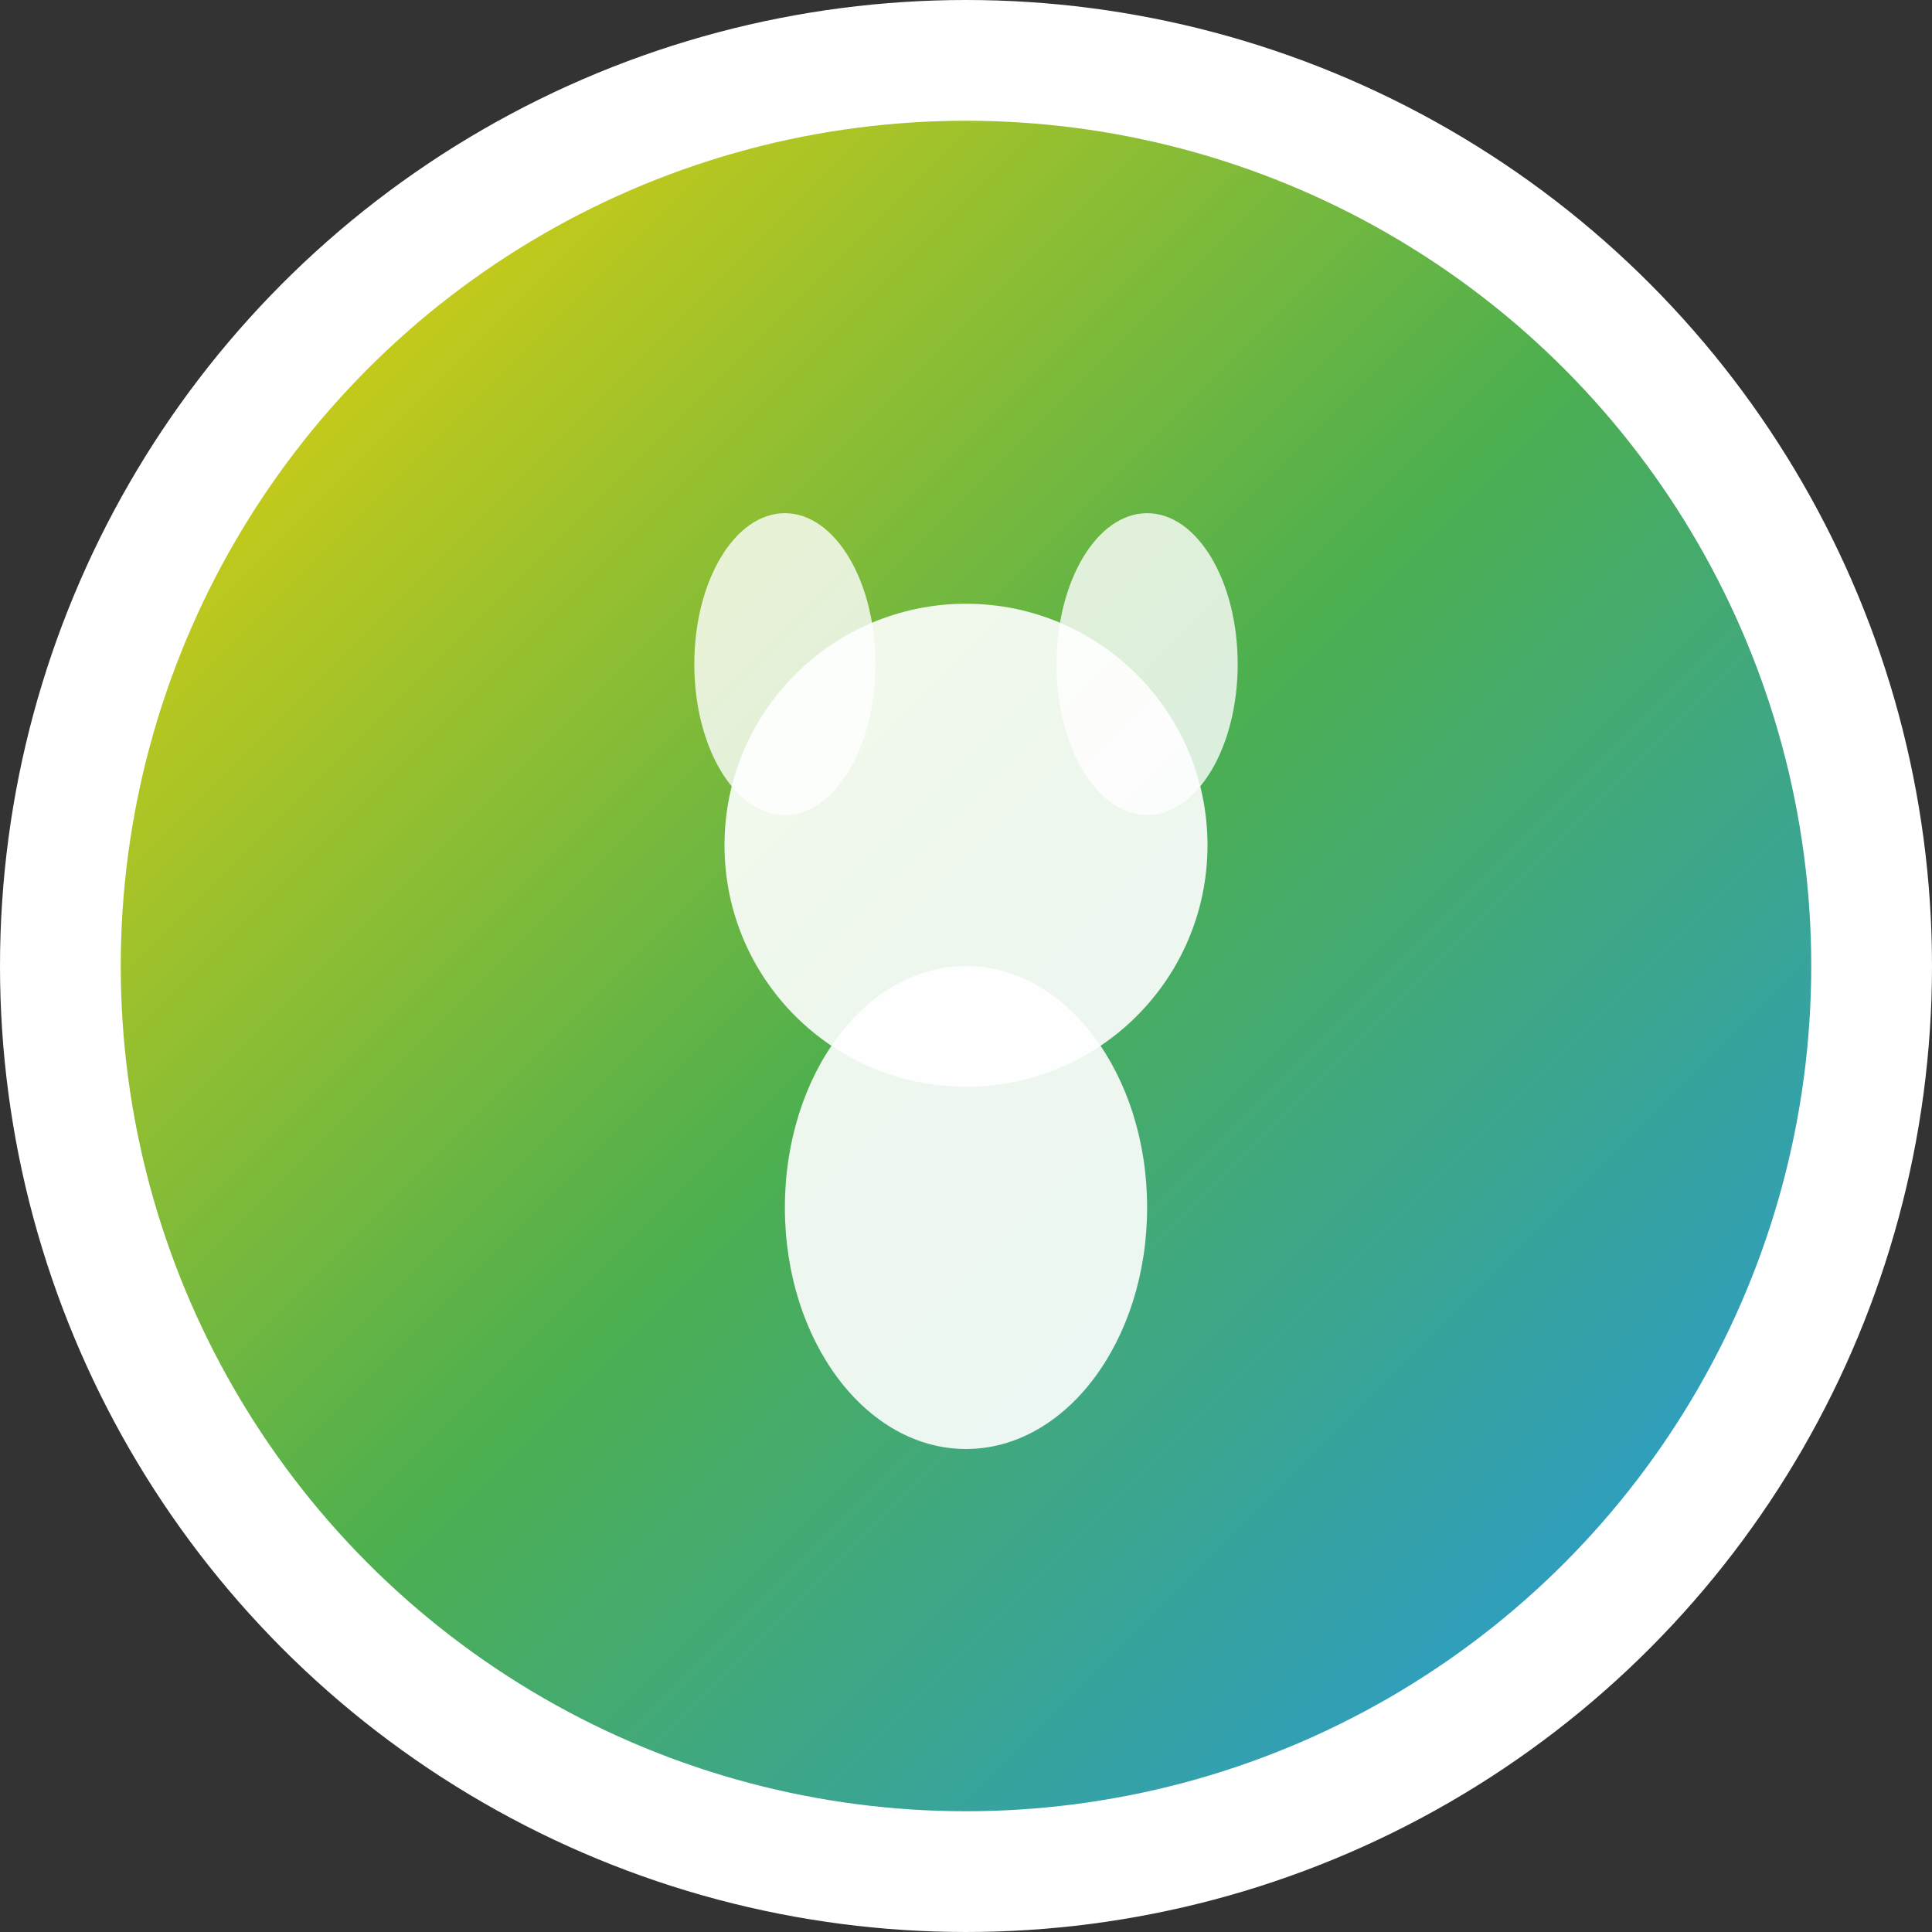 <svg viewBox="0 0 32 32" fill="none" xmlns="http://www.w3.org/2000/svg">
    <rect x="0" y="0" width="32" height="32" fill="#333333" stroke="none"/>
    <!-- Círculo base con gradiente completo -->
    <circle cx="16" cy="16" r="15" fill="url(#logoGradientFull)" stroke="white" stroke-width="2"/>
    
    <!-- Silueta estilizada de mascota -->
    <g transform="translate(8, 8)">
        <!-- Cabeza -->
        <circle cx="8" cy="6" r="4" fill="white" opacity="0.9"/>
        <!-- Orejas -->
        <ellipse cx="5" cy="3" rx="1.5" ry="2.5" fill="white" opacity="0.8"/>
        <ellipse cx="11" cy="3" rx="1.5" ry="2.5" fill="white" opacity="0.8"/>
        <!-- Cuerpo -->
        <ellipse cx="8" cy="12" rx="3" ry="4" fill="white" opacity="0.9"/>
    </g>
    
    <!-- Gradiente completo: amarillo-verde-azul -->
    <defs>
        <linearGradient id="logoGradientFull" x1="0%" y1="0%" x2="100%" y2="100%">
            <stop offset="0%" stop-color="#FFD700"/>
            <stop offset="50%" stop-color="#4CAF50"/>
            <stop offset="100%" stop-color="#2196F3"/>
        </linearGradient>
    </defs>
</svg>
